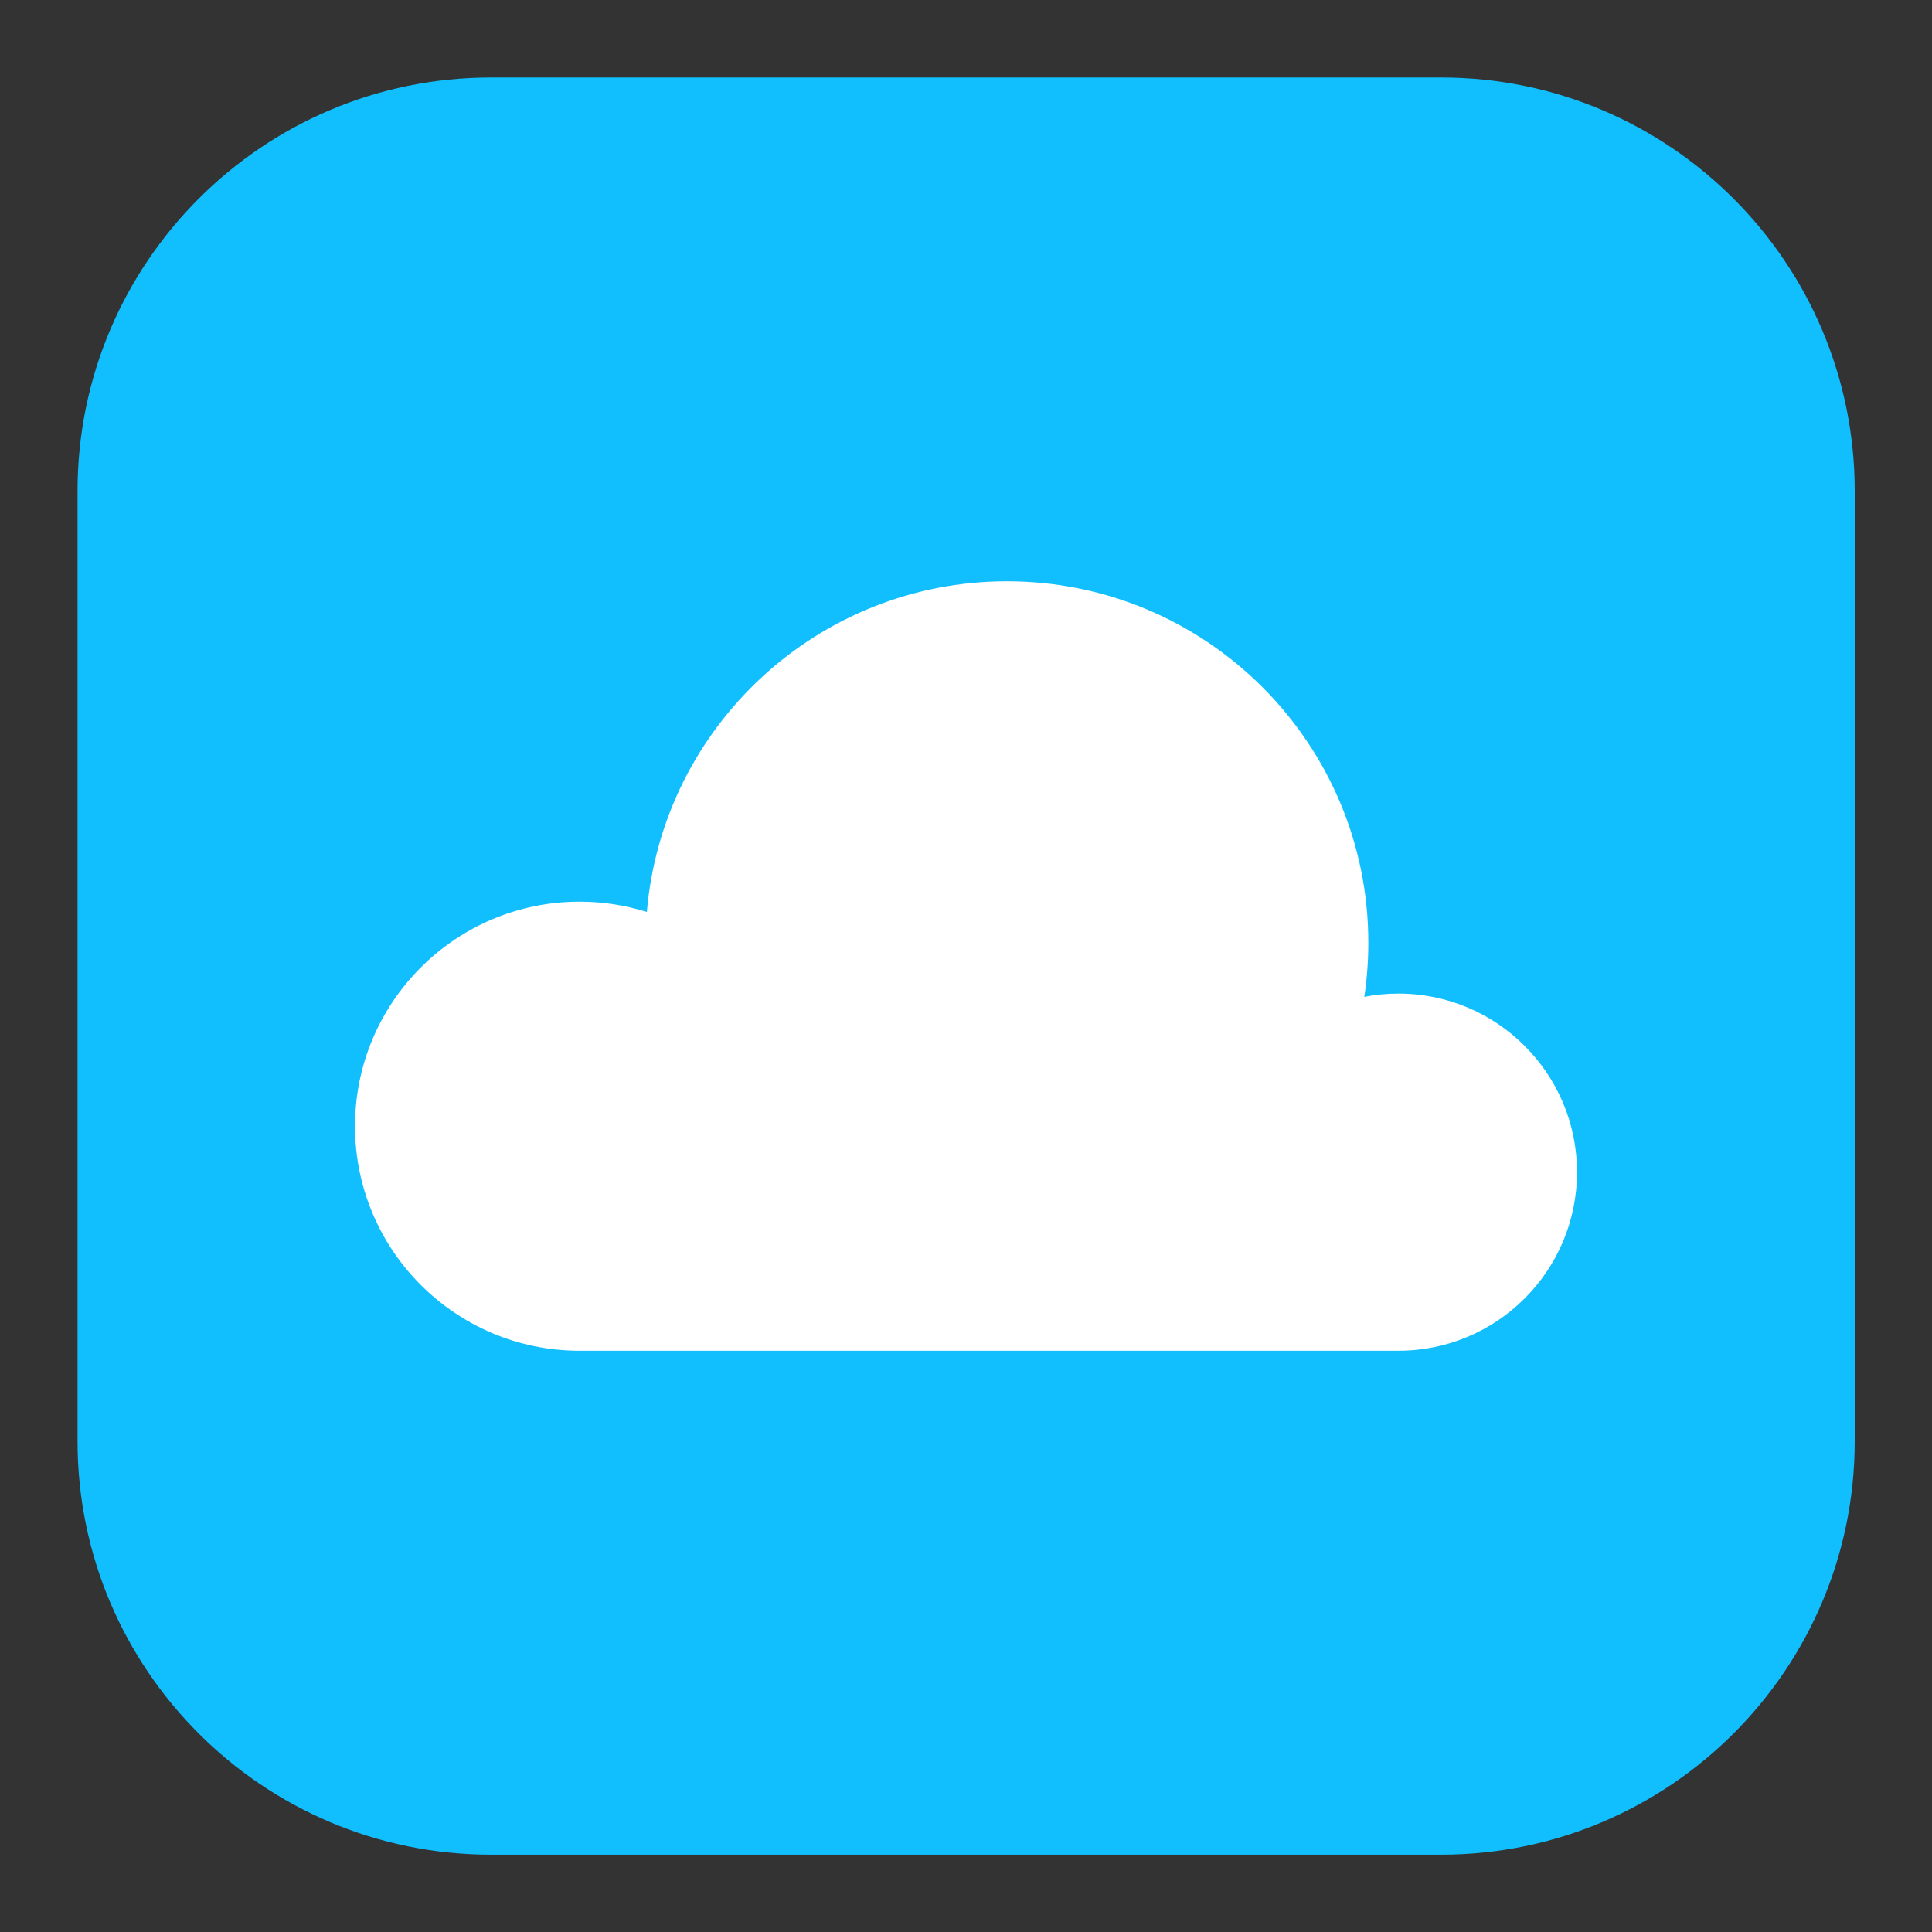 <?xml version="1.0" encoding="UTF-8" standalone="no"?>
<!DOCTYPE svg PUBLIC "-//W3C//DTD SVG 1.1//EN" "http://www.w3.org/Graphics/SVG/1.1/DTD/svg11.dtd">
<svg width="100%" height="100%" viewBox="0 0 500 500" version="1.1" xmlns="http://www.w3.org/2000/svg" xmlns:xlink="http://www.w3.org/1999/xlink" xml:space="preserve" xmlns:serif="http://www.serif.com/" style="fill-rule:evenodd;clip-rule:evenodd;stroke-linejoin:round;stroke-miterlimit:2;">
    <rect x="0" y="0" width="500" height="500" fill="#333333" stroke="none"/>
    <g>
        <g transform="matrix(3.127,0,0,3.127,-703.674,-339.054)">
            <path d="M378.534,149.063C378.534,130.176 363.199,114.841 344.311,114.841L265.671,114.841C246.783,114.841 231.449,130.176 231.449,149.063L231.449,227.703C231.449,246.591 246.783,261.926 265.671,261.926L344.311,261.926C363.199,261.926 378.534,246.591 378.534,227.703L378.534,149.063Z" style="fill:rgb(17,191,255);"/>
        </g>
        <g transform="matrix(1.034,0,0,1.034,-8.498,-13.427)">
            <path d="M170.124,241.243C174.026,194.909 212.916,158.471 260.25,158.471C310.169,158.471 350.698,198.999 350.698,248.918C350.698,253.531 350.352,258.063 349.685,262.486C352.451,261.949 355.307,261.668 358.228,261.668C382.897,261.668 402.926,281.697 402.926,306.366C402.926,331.035 382.897,351.064 358.228,351.064L153.272,351.064C122.256,351.064 97.074,325.882 97.074,294.866C97.074,263.85 122.256,238.668 153.272,238.668C159.144,238.668 164.806,239.571 170.124,241.243Z" style="fill:white;"/>
        </g>
    </g>
</svg>
